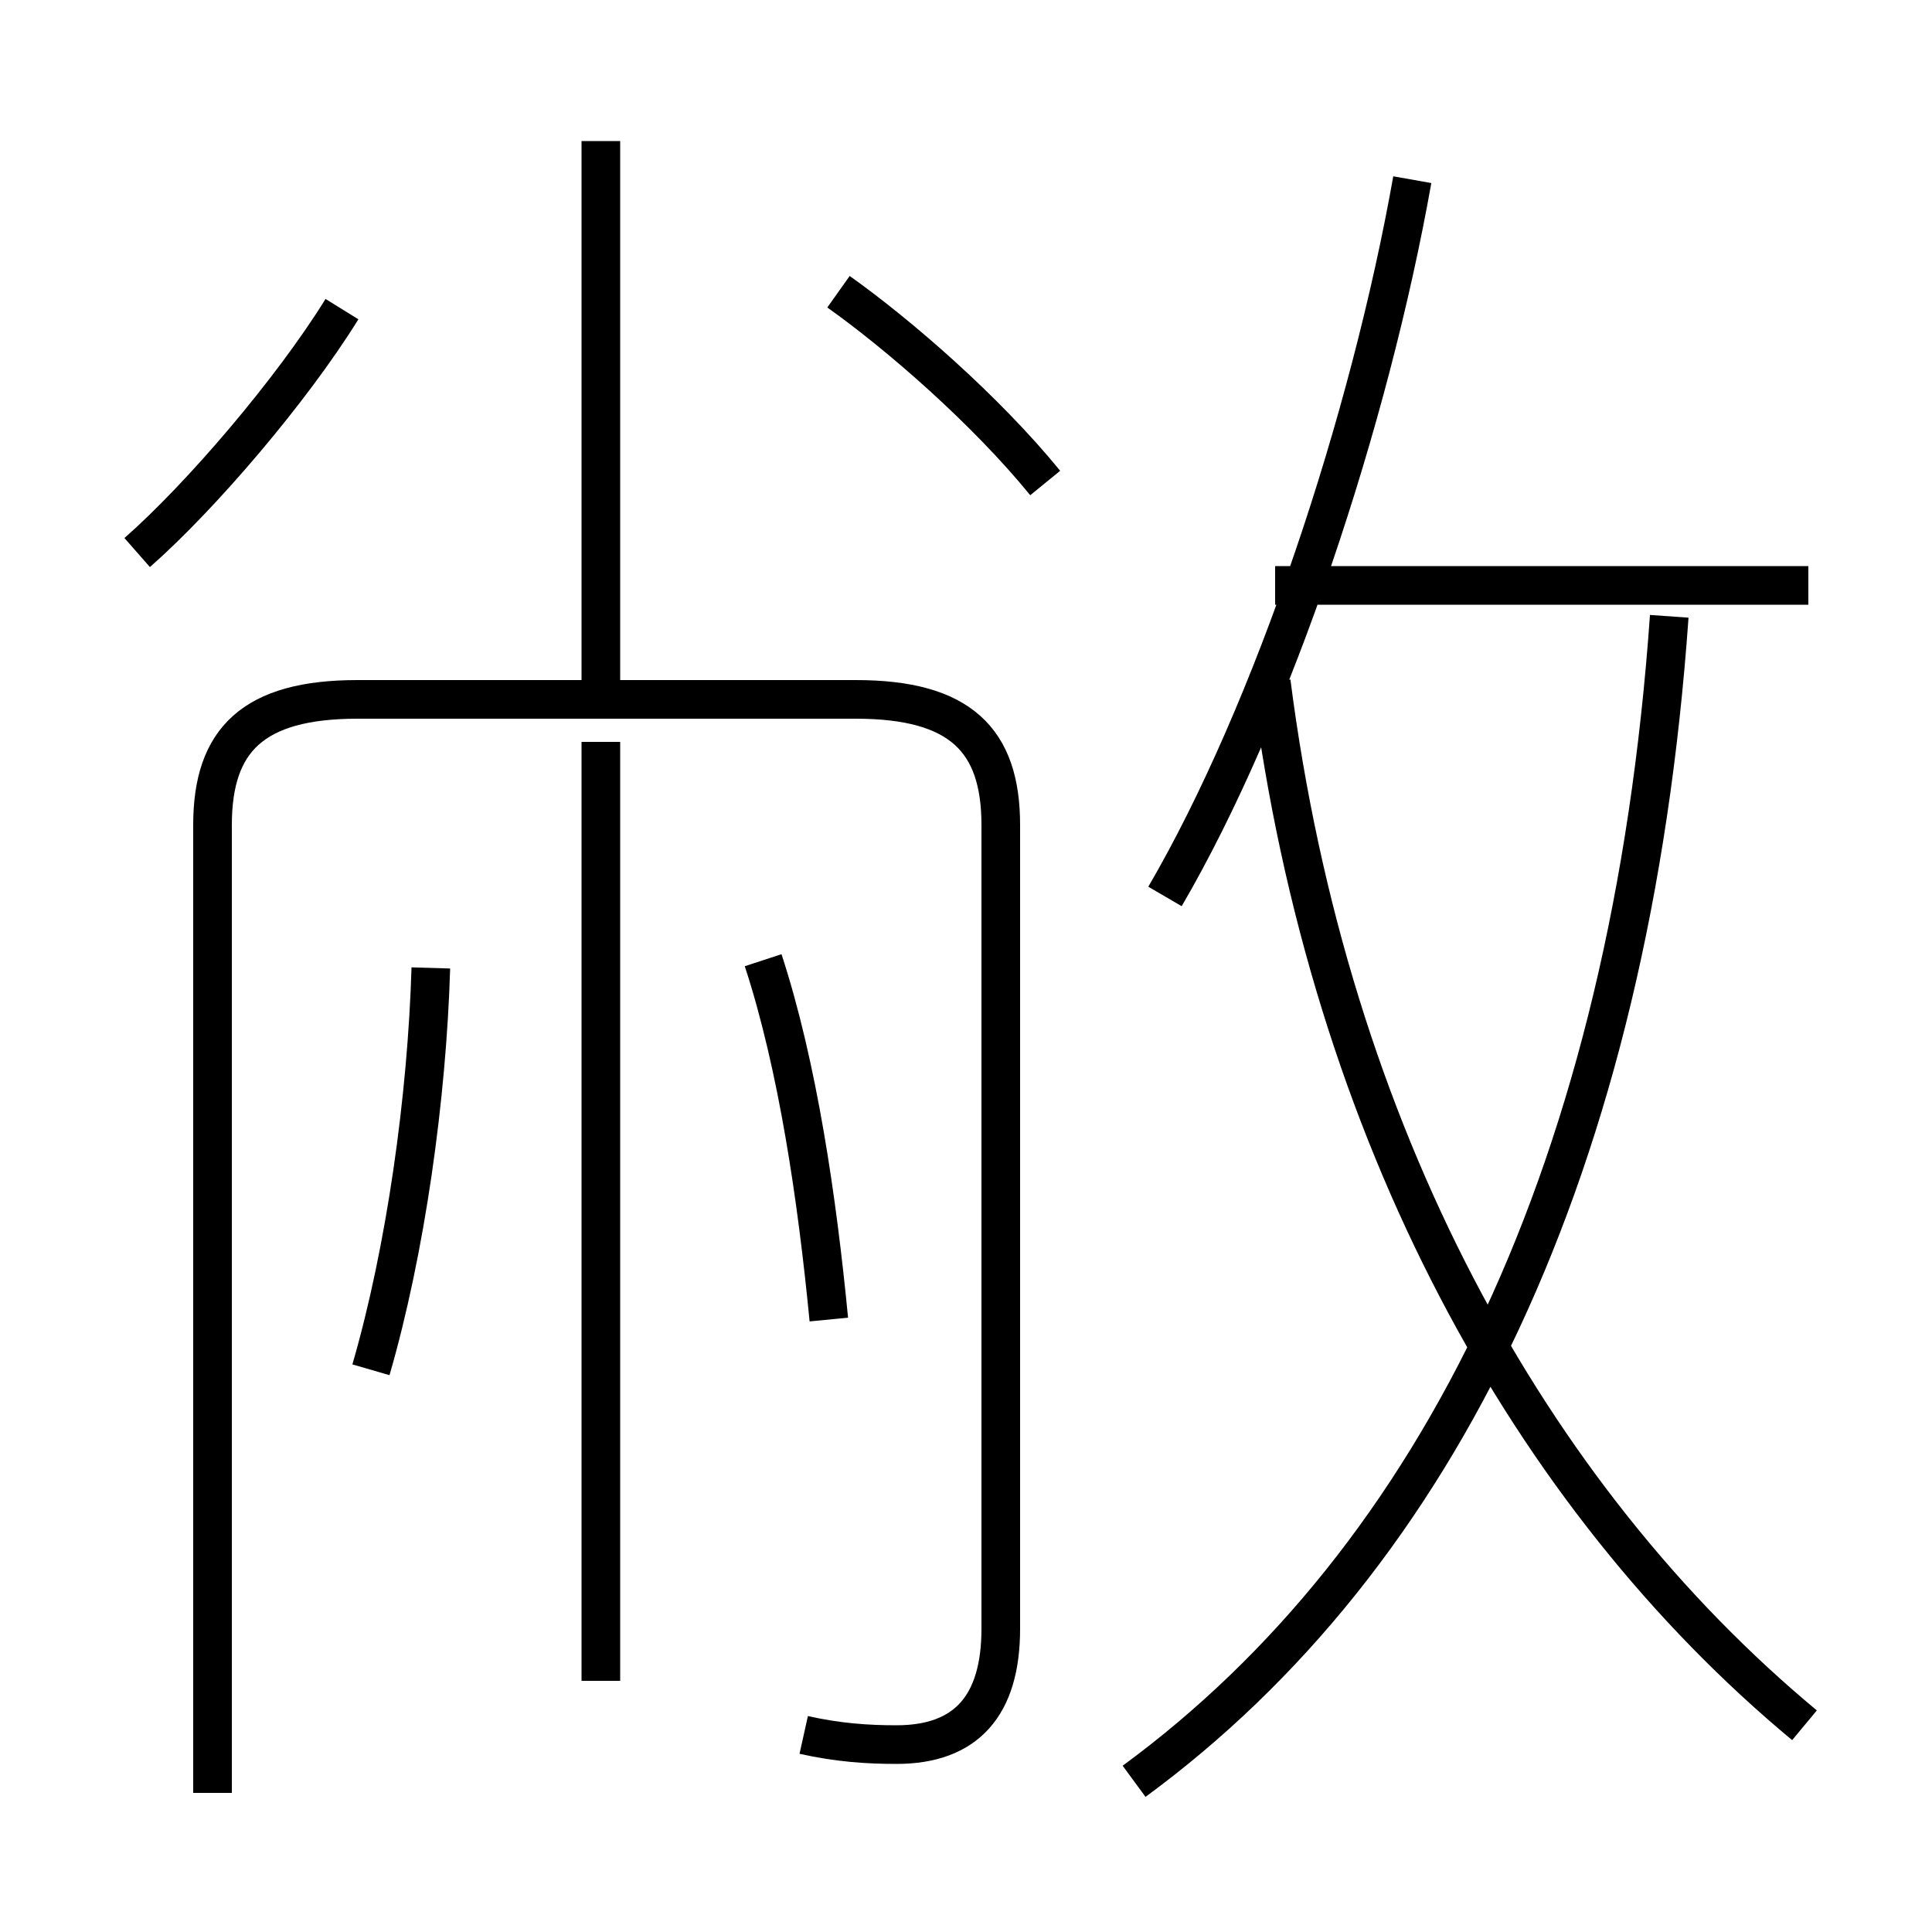 <?xml version='1.0' encoding='utf8'?>
<svg viewBox="0.0 -6.0 50.0 50.0" version="1.1" xmlns="http://www.w3.org/2000/svg">
<rect x="0.0" y="-6.0" width="50.0" height="50.0" fill="#808080" stroke="none"/>
<rect x="-1000" y="-1000" width="2000" height="2000" stroke="white" fill="white"/>
<g style="fill:white;stroke:#000000;  stroke-width:1">
<path d="M 20.8 0.9 C 21.7 1.1 22.45 1.15 23.2 1.15 C 25.0 1.15 25.9 0.15 25.9 -1.85 L 25.9 -22.65 C 25.9 -24.85 24.85 -25.9 22.15 -25.9 L 9.25 -25.9 C 6.55 -25.9 5.5 -24.85 5.5 -22.65 L 5.5 2.4 M 9.6 -8.55 C 10.5 -11.65 11.05 -15.6 11.15 -18.95 M 15.55 -0.5 L 15.55 -24.8 M 21.45 -9.85 C 21.15 -12.95 20.65 -16.4 19.75 -19.15 M 3.55 -29.7 C 5.2 -31.15 7.55 -33.9 8.85 -36.0 M 29.35 2.1 C 37.25 -3.7 42.2 -13.85 43.2 -28.05 M 15.55 -25.45 L 15.55 -40.35 M 46.7 0.65 C 39.6 -5.25 34.4 -14.65 32.9 -26.35 M 27.05 -31.5 C 25.5 -33.4 23.25 -35.35 21.7 -36.45 M 30.15 -20.8 C 32.95 -25.6 35.45 -33.15 36.55 -39.35 M 46.8 -28.85 L 33.0 -28.85" transform="translate(0.0 38.0)" />
</g>
</svg>